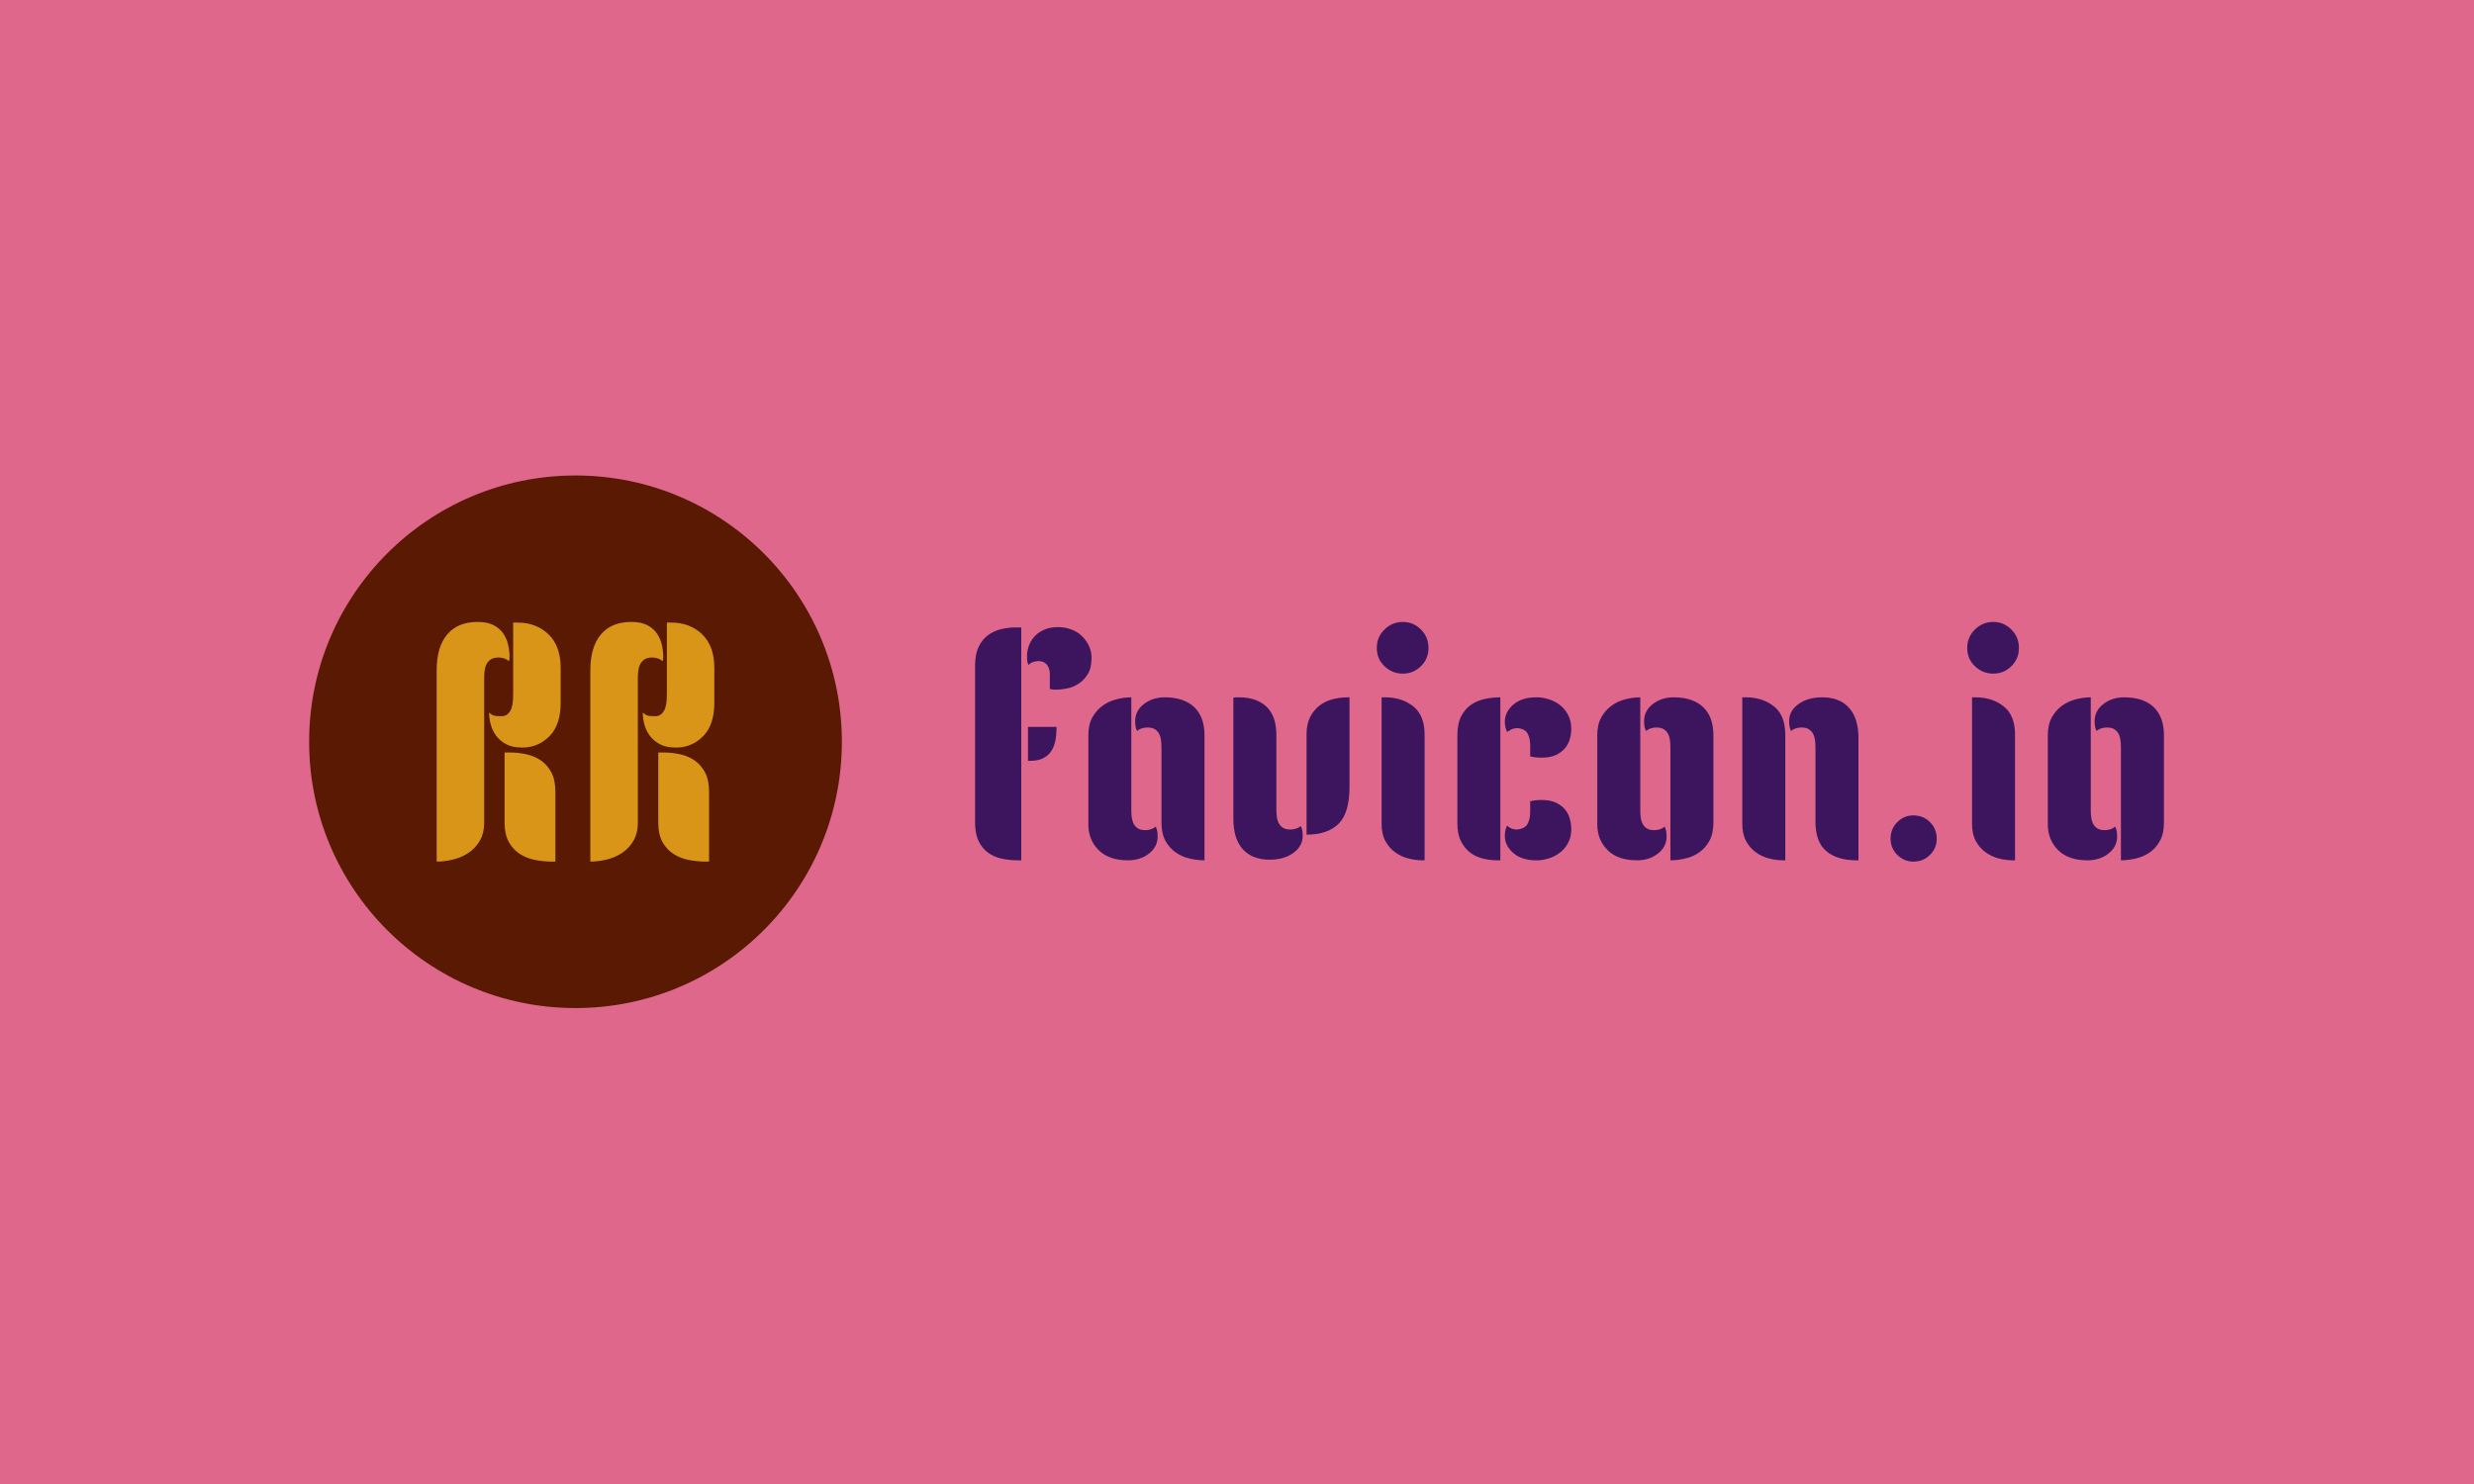 <svg xmlns="http://www.w3.org/2000/svg" version="1.1" xmlns:xlink="http://www.w3.org/1999/xlink" xmlns:svgjs="http://svgjs.dev/svgjs" width="100%" height="100%" viewBox="0 0 1000 600"><rect width="1000" height="600" x="0" y="0" fill="#df678c"/><g><circle r="166.667" cx="360.093" cy="382.316" fill="#591902" transform="matrix(0.646,0,0,0.646,0,52.932)"/><path d="M302.948 342.394L302.948 432.554Q302.948 439.776 300.053 444.534Q297.159 449.262 292.831 452.042Q288.504 454.851 283.23 456.083Q277.986 457.315 273.229 457.315L273.229 457.315L273.229 337.436Q273.229 322.992 279.82 315.139Q286.44 307.315 298.821 307.315L298.821 307.315Q305.011 307.315 308.937 309.379Q312.835 311.442 315.013 314.738Q317.191 318.034 317.994 321.845Q318.825 325.657 318.825 329.182L318.825 329.182Q318.825 331.045 318.423 331.847L318.423 331.847Q315.73 329.583 312.033 329.583L312.033 329.583Q308.937 329.583 307.161 330.73Q305.412 331.847 304.495 333.624Q303.55 335.372 303.263 337.636Q302.948 339.9 302.948 342.394L302.948 342.394ZM321.089 350.848L321.089 307.717L323.783 307.717Q335.533 307.717 343.185 315.053Q350.808 322.361 350.808 336.204L350.808 336.204L350.808 357.87Q350.808 371.482 344.102 378.504Q337.396 385.497 327.91 385.926L327.91 385.926L326.477 385.926Q320.688 385.926 316.761 383.863Q312.835 381.8 310.485 378.59Q308.106 375.409 307.075 371.568Q306.043 367.757 306.043 364.06L306.043 364.06Q307.476 365.292 308.708 365.808Q309.969 366.324 313.666 366.324L313.666 366.324Q316.36 366.324 317.908 364.776Q319.455 363.229 320.172 360.965Q320.888 358.672 321.003 355.892Q321.089 353.112 321.089 350.848L321.089 350.848ZM347.512 413.783L347.512 457.315L345.449 457.315Q340.089 457.315 334.816 456.284Q329.572 455.252 325.33 452.558Q321.089 449.893 318.423 445.136Q315.73 440.407 315.73 432.755L315.73 432.755L315.73 389.022L319.025 389.022Q324.184 389.022 329.342 390.139Q334.501 391.286 338.542 394.066Q342.554 396.845 345.047 401.603Q347.512 406.36 347.512 413.783L347.512 413.783ZM399.098 342.394L399.098 432.554Q399.098 439.776 396.203 444.534Q393.309 449.262 388.981 452.042Q384.654 454.851 379.381 456.083Q374.136 457.315 369.379 457.315L369.379 457.315L369.379 337.436Q369.379 322.992 375.999 315.139Q382.59 307.315 394.971 307.315L394.971 307.315Q401.161 307.315 405.088 309.379Q409.014 311.442 411.163 314.738Q413.341 318.034 414.172 321.845Q414.975 325.657 414.975 329.182L414.975 329.182Q414.975 331.045 414.574 331.847L414.574 331.847Q411.88 329.583 408.183 329.583L408.183 329.583Q405.088 329.583 403.339 330.73Q401.563 331.847 400.645 333.624Q399.728 335.372 399.413 337.636Q399.098 339.9 399.098 342.394L399.098 342.394ZM417.268 350.848L417.268 307.717L419.933 307.717Q431.712 307.717 439.335 315.053Q446.958 322.361 446.958 336.204L446.958 336.204L446.958 357.87Q446.958 371.482 440.252 378.504Q433.546 385.497 424.06 385.926L424.06 385.926L422.627 385.926Q416.838 385.926 412.911 383.863Q409.014 381.8 406.635 378.59Q404.256 375.409 403.225 371.568Q402.193 367.757 402.193 364.06L402.193 364.06Q403.626 365.292 404.887 365.808Q406.119 366.324 409.816 366.324L409.816 366.324Q412.51 366.324 414.058 364.776Q415.605 363.229 416.322 360.965Q417.038 358.672 417.153 355.892Q417.268 353.112 417.268 350.848L417.268 350.848ZM443.662 413.783L443.662 457.315L441.599 457.315Q436.24 457.315 430.966 456.284Q425.722 455.252 421.48 452.558Q417.268 449.893 414.574 445.136Q411.88 440.407 411.88 432.755L411.88 432.755L411.88 389.022L415.204 389.022Q420.363 389.022 425.521 390.139Q430.68 391.286 434.692 394.066Q438.704 396.845 441.198 401.603Q443.662 406.36 443.662 413.783L443.662 413.783Z " fill="#d99518" transform="matrix(0.646,0,0,0.646,0,52.932)"/><path d="M639.011 310.745L639.011 456.507L637.004 456.507Q631.789 456.507 626.964 455.503Q622.14 454.499 618.431 451.878Q614.722 449.284 612.408 444.655Q610.093 440.054 610.093 432.608L610.093 432.608L610.093 334.839Q610.093 327.617 612.296 322.988Q614.499 318.358 618.125 315.653Q621.75 312.948 626.351 311.833Q630.98 310.745 635.804 310.745L635.804 310.745L639.011 310.745ZM643.222 394.265L643.222 372.988L661.097 372.988Q661.097 377.589 660.4 381.409Q659.675 385.23 657.779 388.13Q655.882 391.058 652.648 392.647Q649.441 394.265 644.421 394.265L644.421 394.265L643.222 394.265ZM682.988 329.82L682.988 329.82Q682.988 336.233 680.562 340.054Q678.164 343.874 674.734 346.077Q671.331 348.28 667.511 348.977Q663.691 349.703 660.902 349.703L660.902 349.703Q658.476 349.703 656.886 349.284L656.886 349.284L656.886 340.054Q656.886 336.429 655.074 334.142Q653.261 331.827 649.859 331.827L649.859 331.827Q646.039 331.827 643.417 334.226L643.417 334.226Q642.832 332.636 642.72 331.326Q642.609 330.015 642.609 328.397L642.609 328.397Q642.609 325.609 643.724 322.374Q644.84 319.167 647.126 316.574Q649.441 313.952 653.15 312.251Q656.886 310.55 662.101 310.55L662.101 310.55Q666.312 310.55 670.132 311.945Q673.953 313.339 676.741 315.96Q679.558 318.582 681.259 322.095Q682.988 325.609 682.988 329.82ZM726.741 432.803L726.741 385.843Q726.741 383.417 726.435 381.214Q726.156 379.011 725.236 377.31Q724.343 375.581 722.642 374.493Q720.913 373.378 717.901 373.378L717.901 373.378Q716.312 373.378 714.611 373.88Q712.882 374.382 711.488 375.581L711.488 375.581Q710.679 373.991 710.484 372.486Q710.289 370.98 710.289 369.362L710.289 369.362Q710.289 362.948 715.698 358.738Q721.136 354.499 728.749 354.499L728.749 354.499Q740.796 354.499 747.238 360.634Q753.652 366.769 753.652 378.202L753.652 378.202L753.652 456.507Q749.022 456.507 744.31 455.391Q739.597 454.304 735.693 451.599Q731.761 448.866 729.251 444.348Q726.741 439.831 726.741 432.803L726.741 432.803ZM707.862 354.499L707.862 425.191Q707.862 427.589 708.169 429.792Q708.476 432.023 709.368 433.724Q710.289 435.425 711.99 436.54Q713.691 437.628 716.702 437.628L716.702 437.628Q718.32 437.628 720.021 437.126Q721.722 436.624 723.144 435.425L723.144 435.425Q723.925 437.042 724.148 438.548Q724.343 440.054 724.343 441.643L724.343 441.643Q724.343 448.085 718.905 452.296Q713.495 456.507 705.855 456.507L705.855 456.507Q693.808 456.507 687.394 450.093Q680.98 443.651 680.98 434.03L680.98 434.03L680.98 378.202Q680.98 371.565 683.49 367.048Q686 362.53 689.904 359.742Q693.808 356.925 698.548 355.726Q703.261 354.499 707.862 354.499L707.862 354.499ZM798.632 378.202L798.632 424.772Q798.632 427.198 798.939 429.401Q799.218 431.604 800.138 433.305Q801.03 435.034 802.731 436.122Q804.46 437.237 807.472 437.237L807.472 437.237Q809.062 437.237 810.763 436.735Q812.492 436.233 813.886 435.034L813.886 435.034Q814.695 436.624 814.89 438.13Q815.085 439.636 815.085 441.253L815.085 441.253Q815.085 447.667 809.257 451.878Q803.456 456.116 794.421 456.116L794.421 456.116Q783.574 456.116 777.634 449.591Q771.722 443.066 771.722 430.405L771.722 430.405L771.722 354.722Q772.726 354.499 773.534 354.499L773.534 354.499L775.347 354.499Q786.167 354.499 792.413 360.327Q798.632 366.155 798.632 378.202L798.632 378.202ZM817.511 440.444L817.511 377.589Q817.511 371.37 819.714 366.964Q821.917 362.53 825.542 359.742Q829.14 356.925 833.769 355.726Q838.37 354.499 843.194 354.499L843.194 354.499L844.393 354.499L844.393 410.522Q844.393 426.78 837.589 433.612Q830.757 440.444 817.511 440.444L817.511 440.444ZM861.46 323.601L861.46 323.601Q861.46 316.769 866.284 312.056Q871.108 307.315 877.745 307.315L877.745 307.315Q884.354 307.315 889.067 312.056Q893.808 316.769 893.808 323.601L893.808 323.601Q893.808 330.405 889.067 335.034Q884.354 339.663 877.745 339.663L877.745 339.663Q871.108 339.663 866.284 335.034Q861.46 330.405 861.46 323.601ZM864.471 433.612L864.471 354.499L866.702 354.499Q877.132 354.499 884.271 360.132Q891.382 365.765 891.382 378.007L891.382 378.007L891.382 456.507L890.183 456.507Q885.553 456.507 881.036 455.308Q876.518 454.109 872.809 451.376Q869.101 448.671 866.786 444.348Q864.471 440.054 864.471 433.612L864.471 433.612ZM938.76 354.499L938.76 456.507L936.976 456.507Q932.347 456.507 927.829 455.391Q923.311 454.304 919.798 451.599Q916.284 448.866 914.081 444.46Q911.878 440.054 911.878 433.612L911.878 433.612L911.878 378.202Q911.878 370.98 914.276 366.351Q916.674 361.749 920.495 359.128Q924.315 356.507 929.14 355.503Q933.964 354.499 938.76 354.499L938.76 354.499ZM983.155 374.382L983.155 374.382Q983.155 377.394 982.235 380.6Q981.343 383.835 979.14 386.429Q976.909 389.05 973.395 390.64Q969.881 392.257 964.667 392.257L964.667 392.257Q960.456 392.257 957.444 391.448L957.444 391.448L957.444 384.616Q957.444 380.21 955.827 377.198Q954.237 374.187 949.608 373.796L949.608 373.796Q947.405 373.796 945.899 374.493Q944.393 375.191 942.999 376.194L942.999 376.194Q941.577 373.378 941.577 369.781L941.577 369.781Q941.577 363.757 946.792 359.128Q952.034 354.499 961.265 354.499L961.265 354.499L962.659 354.499Q966.089 354.722 969.686 355.921Q973.311 357.12 976.323 359.518Q979.335 361.945 981.231 365.653Q983.155 369.362 983.155 374.382ZM983.155 437.042L983.155 437.042Q983.155 441.839 981.231 445.464Q979.335 449.089 976.323 451.487Q973.311 453.885 969.686 455.112Q966.089 456.312 962.659 456.507L962.659 456.507L961.265 456.507Q952.034 456.507 946.792 451.878Q941.577 447.276 941.577 441.253L941.577 441.253Q941.577 437.628 942.999 434.811L942.999 434.811Q945.592 437.237 949.022 437.237L949.022 437.237Q954.042 436.819 955.743 433.807Q957.444 430.796 957.444 426.39L957.444 426.39L957.444 419.558Q960.456 418.749 964.667 418.749L964.667 418.749Q969.881 418.749 973.395 420.366Q976.909 421.984 979.14 424.577Q981.343 427.198 982.235 430.517Q983.155 433.807 983.155 437.042ZM1026.323 354.499L1026.323 425.191Q1026.323 427.589 1026.602 429.792Q1026.909 432.023 1027.829 433.724Q1028.721 435.425 1030.422 436.54Q1032.123 437.628 1035.135 437.628L1035.135 437.628Q1036.753 437.628 1038.454 437.126Q1040.155 436.624 1041.577 435.425L1041.577 435.425Q1042.386 437.042 1042.581 438.548Q1042.776 440.054 1042.776 441.643L1042.776 441.643Q1042.776 448.085 1037.366 452.296Q1031.928 456.507 1024.315 456.507L1024.315 456.507Q1012.268 456.507 1005.827 450.093Q999.413 443.651 999.413 434.03L999.413 434.03L999.413 378.202Q999.413 371.565 1001.923 367.048Q1004.432 362.53 1008.336 359.742Q1012.268 356.925 1016.981 355.726Q1021.694 354.499 1026.323 354.499L1026.323 354.499ZM1072.084 378.202L1072.084 432.803Q1072.084 439.831 1069.575 444.348Q1067.065 448.866 1063.161 451.599Q1059.229 454.304 1054.432 455.391Q1049.608 456.507 1045.174 456.507L1045.174 456.507L1045.174 385.843Q1045.174 383.417 1044.895 381.214Q1044.589 379.011 1043.668 377.31Q1042.776 375.581 1041.075 374.493Q1039.374 373.378 1036.362 373.378L1036.362 373.378Q1034.745 373.378 1033.044 373.88Q1031.343 374.382 1029.92 375.581L1029.92 375.581Q1029.112 373.991 1028.917 372.486Q1028.721 370.98 1028.721 369.362L1028.721 369.362Q1028.721 362.948 1034.131 358.738Q1039.569 354.499 1047.182 354.499L1047.182 354.499Q1059.229 354.499 1065.671 360.634Q1072.084 366.769 1072.084 378.202L1072.084 378.202ZM1135.944 432.413L1135.944 385.843Q1135.944 383.417 1135.637 381.214Q1135.33 379.011 1134.438 377.31Q1133.518 375.581 1131.817 374.493Q1130.116 373.378 1127.104 373.378L1127.104 373.378Q1125.486 373.378 1123.785 373.88Q1122.084 374.382 1120.69 375.581L1120.69 375.581Q1119.881 373.991 1119.686 372.486Q1119.463 370.98 1119.463 369.362L1119.463 369.362Q1119.463 362.948 1125.291 358.738Q1131.12 354.499 1140.155 354.499L1140.155 354.499Q1151.002 354.499 1156.914 361.024Q1162.854 367.55 1162.854 380.21L1162.854 380.21L1162.854 456.507L1161.627 456.507Q1149.58 456.507 1142.776 450.79Q1135.944 445.073 1135.944 432.413L1135.944 432.413ZM1090.155 433.612L1090.155 354.499L1092.358 354.499Q1102.815 354.499 1109.926 360.132Q1117.065 365.765 1117.065 378.007L1117.065 378.007L1117.065 456.507L1115.866 456.507Q1111.237 456.507 1106.719 455.308Q1102.201 454.109 1098.493 451.376Q1094.784 448.671 1092.469 444.348Q1090.155 440.054 1090.155 433.612L1090.155 433.612ZM1182.932 443.066L1182.932 443.066Q1182.932 436.819 1187.143 432.608Q1191.354 428.397 1197.182 428.397L1197.182 428.397Q1203.401 428.397 1207.611 432.608Q1211.822 436.819 1211.822 443.066L1211.822 443.066Q1211.822 448.866 1207.611 453.105Q1203.401 457.315 1197.182 457.315L1197.182 457.315Q1191.354 457.315 1187.143 453.105Q1182.932 448.866 1182.932 443.066ZM1230.896 323.601L1230.896 323.601Q1230.896 316.769 1235.721 312.056Q1240.545 307.315 1247.182 307.315L1247.182 307.315Q1253.791 307.315 1258.504 312.056Q1263.244 316.769 1263.244 323.601L1263.244 323.601Q1263.244 330.405 1258.504 335.034Q1253.791 339.663 1247.182 339.663L1247.182 339.663Q1240.545 339.663 1235.721 335.034Q1230.896 330.405 1230.896 323.601ZM1233.908 433.612L1233.908 354.499L1236.139 354.499Q1246.568 354.499 1253.707 360.132Q1260.818 365.765 1260.818 378.007L1260.818 378.007L1260.818 456.507L1259.619 456.507Q1254.99 456.507 1250.473 455.308Q1245.955 454.109 1242.246 451.376Q1238.537 448.671 1236.223 444.348Q1233.908 440.054 1233.908 433.612L1233.908 433.612ZM1308.197 354.499L1308.197 425.191Q1308.197 427.589 1308.504 429.792Q1308.811 432.023 1309.703 433.724Q1310.623 435.425 1312.324 436.54Q1314.025 437.628 1317.037 437.628L1317.037 437.628Q1318.654 437.628 1320.355 437.126Q1322.056 436.624 1323.479 435.425L1323.479 435.425Q1324.259 437.042 1324.483 438.548Q1324.678 440.054 1324.678 441.643L1324.678 441.643Q1324.678 448.085 1319.24 452.296Q1313.83 456.507 1306.189 456.507L1306.189 456.507Q1294.142 456.507 1287.729 450.093Q1281.315 443.651 1281.315 434.03L1281.315 434.03L1281.315 378.202Q1281.315 371.565 1283.824 367.048Q1286.334 362.53 1290.238 359.742Q1294.142 356.925 1298.883 355.726Q1303.596 354.499 1308.197 354.499L1308.197 354.499ZM1353.986 378.202L1353.986 432.803Q1353.986 439.831 1351.476 444.348Q1348.967 448.866 1345.063 451.599Q1341.131 454.304 1336.306 455.391Q1331.51 456.507 1327.076 456.507L1327.076 456.507L1327.076 385.843Q1327.076 383.417 1326.769 381.214Q1326.49 379.011 1325.57 377.31Q1324.678 375.581 1322.977 374.493Q1321.248 373.378 1318.236 373.378L1318.236 373.378Q1316.647 373.378 1314.945 373.88Q1313.217 374.382 1311.822 375.581L1311.822 375.581Q1311.014 373.991 1310.818 372.486Q1310.623 370.98 1310.623 369.362L1310.623 369.362Q1310.623 362.948 1316.033 358.738Q1321.471 354.499 1329.084 354.499L1329.084 354.499Q1341.131 354.499 1347.572 360.634Q1353.986 366.769 1353.986 378.202L1353.986 378.202Z " fill="#3d155f" transform="matrix(0.646,0,0,0.646,0,52.932)"/></g></svg>